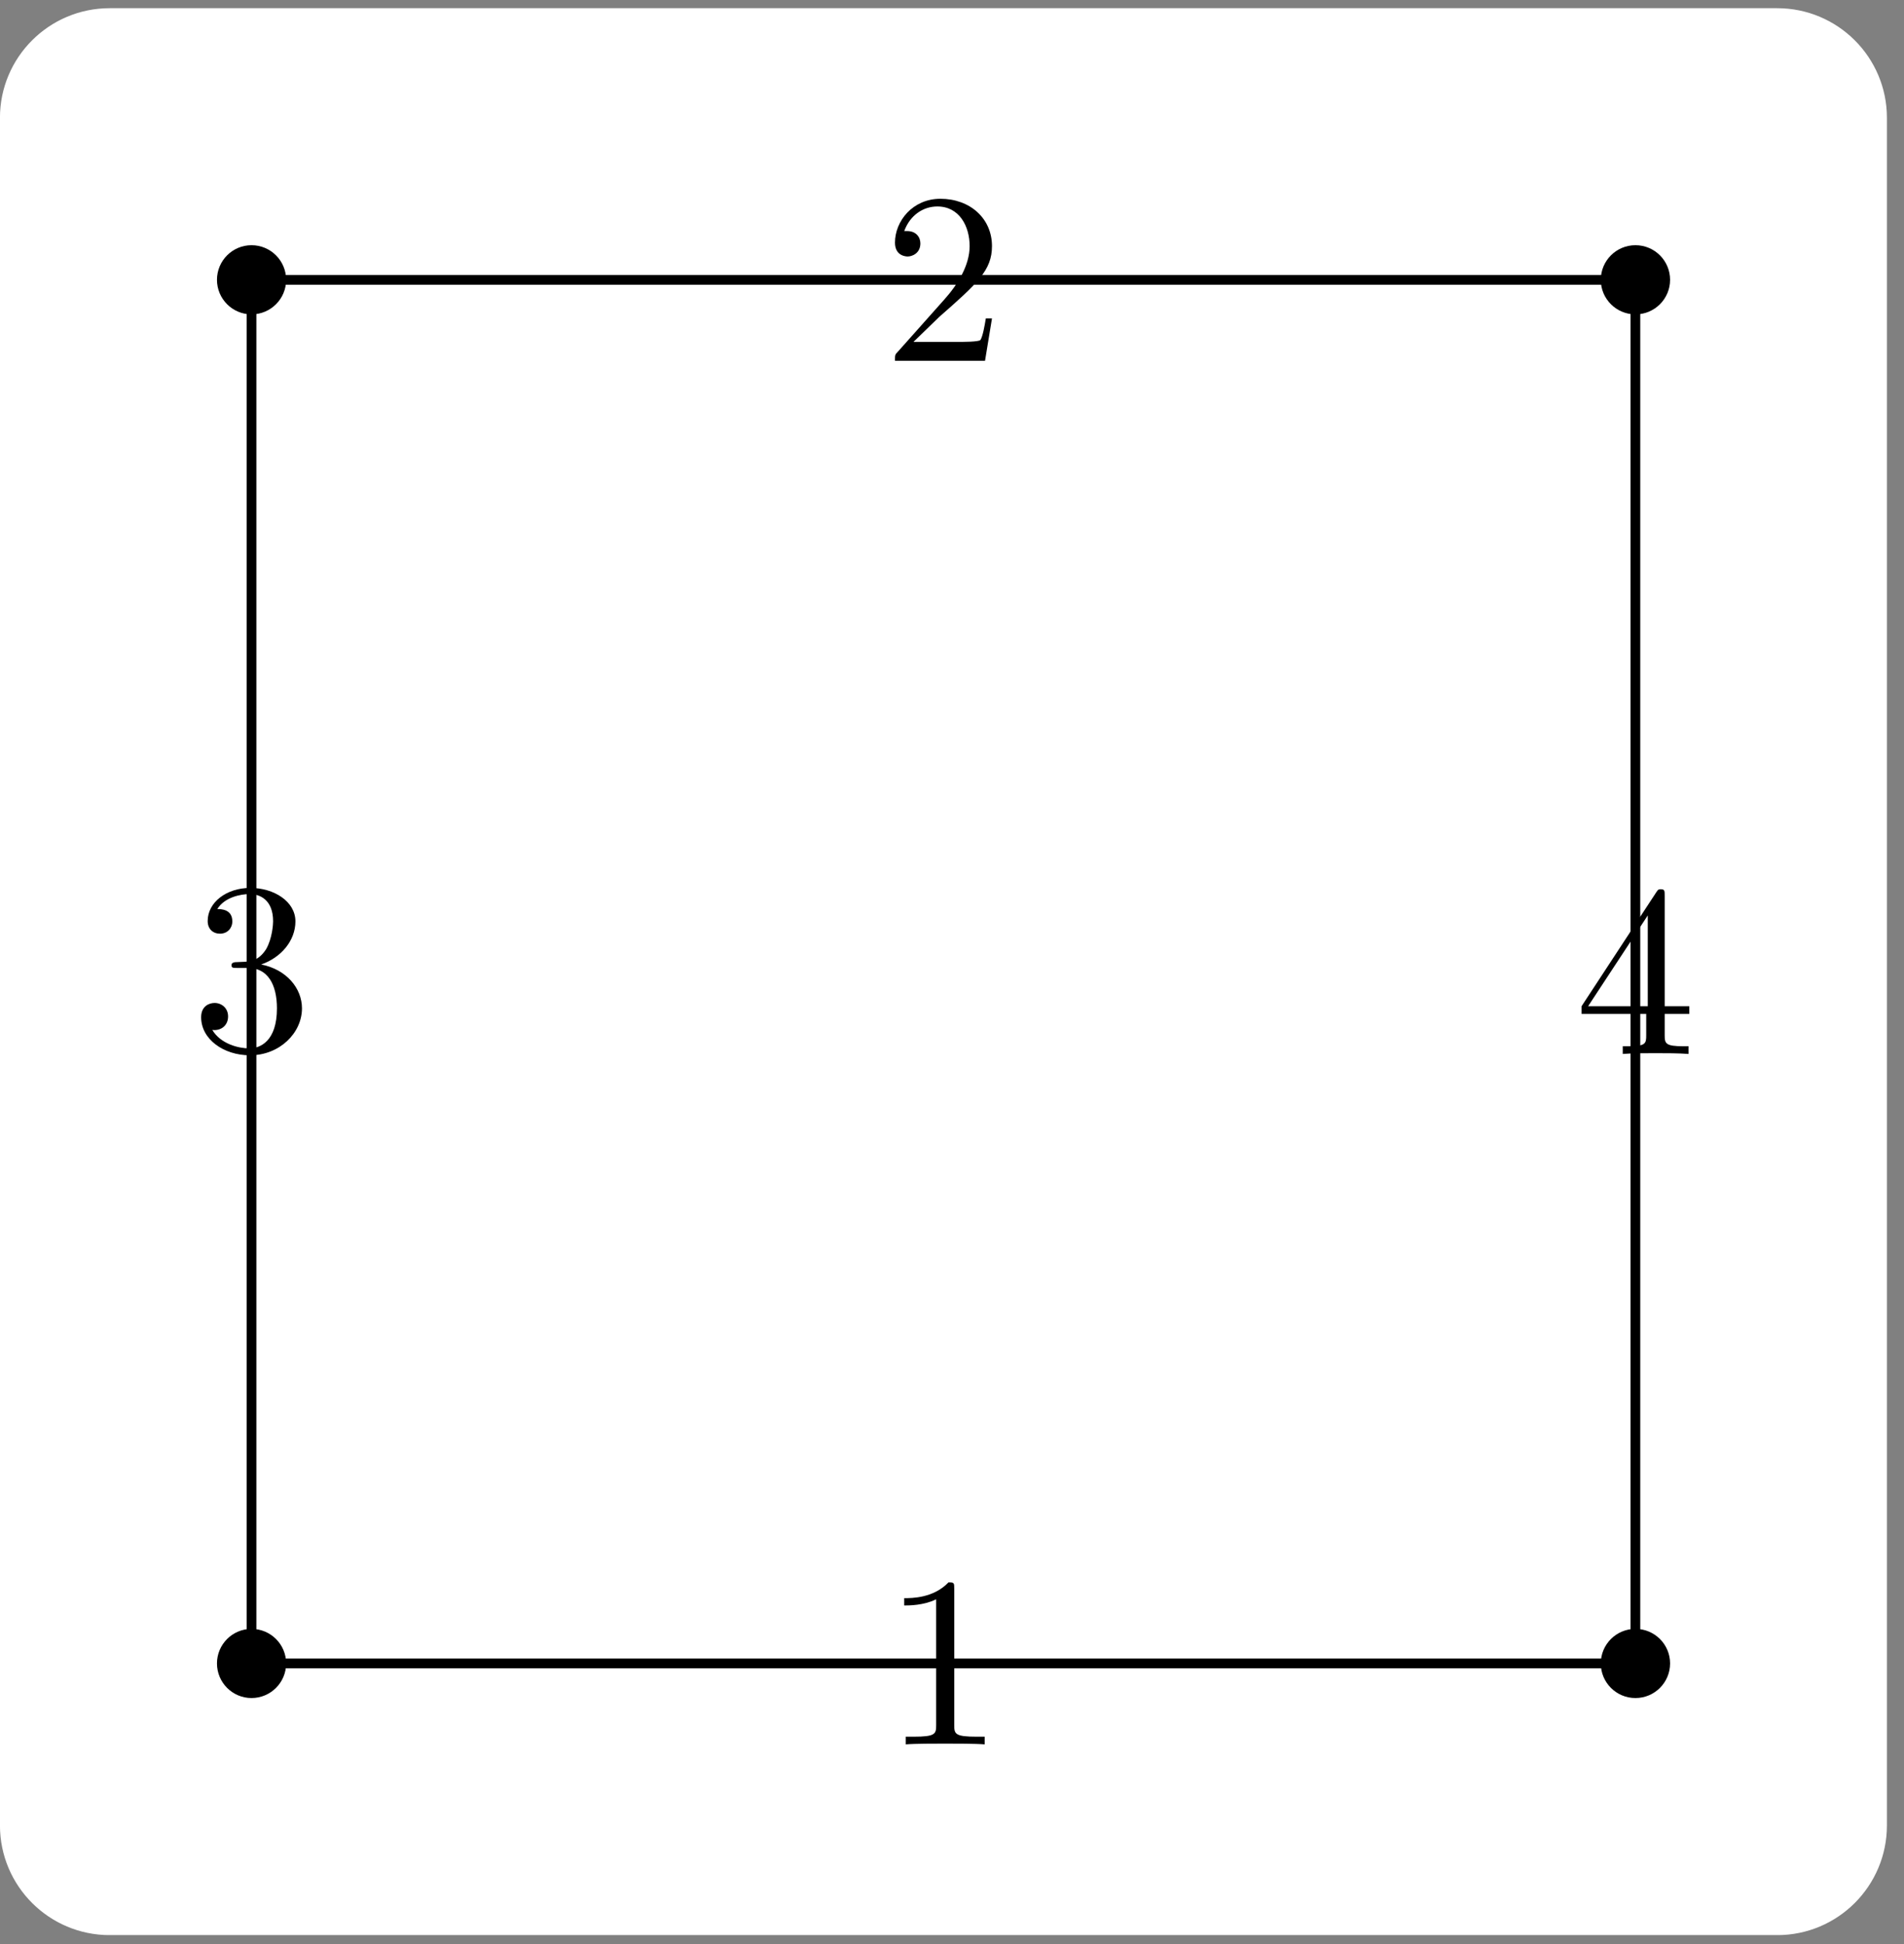 <?xml version="1.0" encoding="UTF-8"?>
<svg xmlns="http://www.w3.org/2000/svg" xmlns:xlink="http://www.w3.org/1999/xlink" width="77.302" height="78.955" viewBox="0 0 77.302 78.955">
<rect x="0" y="0" width="77.302" height="78.955" fill="#808080" stroke="none"/>
<defs>
<g>
<g id="glyph-0-0">
<path d="M 4.141 0 L 4.141 -0.312 L 3.828 -0.312 C 2.938 -0.312 2.906 -0.422 2.906 -0.781 L 2.906 -6.312 C 2.906 -6.562 2.906 -6.578 2.672 -6.578 C 2.062 -5.938 1.188 -5.938 0.875 -5.938 L 0.875 -5.641 C 1.078 -5.641 1.656 -5.641 2.172 -5.891 L 2.172 -0.781 C 2.172 -0.422 2.141 -0.312 1.25 -0.312 L 0.938 -0.312 L 0.938 0 C 1.281 -0.031 2.141 -0.031 2.531 -0.031 C 2.938 -0.031 3.797 -0.031 4.141 0 Z M 4.141 0 "/>
</g>
<g id="glyph-0-1">
<path d="M 4.438 -1.719 L 4.188 -1.719 C 4.141 -1.422 4.062 -0.984 3.969 -0.844 C 3.906 -0.766 3.25 -0.766 3.031 -0.766 L 1.25 -0.766 L 2.297 -1.781 C 3.844 -3.141 4.438 -3.672 4.438 -4.656 C 4.438 -5.781 3.547 -6.578 2.344 -6.578 C 1.219 -6.578 0.5 -5.672 0.5 -4.797 C 0.5 -4.234 0.984 -4.234 1.016 -4.234 C 1.188 -4.234 1.531 -4.359 1.531 -4.766 C 1.531 -5.016 1.359 -5.266 1 -5.266 C 0.922 -5.266 0.906 -5.266 0.875 -5.266 C 1.109 -5.906 1.641 -6.266 2.219 -6.266 C 3.109 -6.266 3.531 -5.469 3.531 -4.656 C 3.531 -3.875 3.047 -3.094 2.5 -2.484 L 0.609 -0.359 C 0.5 -0.25 0.5 -0.234 0.5 0 L 4.156 0 Z M 4.438 -1.719 "/>
</g>
<g id="glyph-0-2">
<path d="M 4.516 -1.688 C 4.516 -2.5 3.891 -3.266 2.859 -3.469 C 3.672 -3.75 4.25 -4.438 4.25 -5.219 C 4.25 -6.031 3.375 -6.578 2.422 -6.578 C 1.438 -6.578 0.688 -5.984 0.688 -5.234 C 0.688 -4.906 0.906 -4.719 1.188 -4.719 C 1.484 -4.719 1.688 -4.938 1.688 -5.219 C 1.688 -5.719 1.219 -5.719 1.078 -5.719 C 1.375 -6.203 2.031 -6.328 2.391 -6.328 C 2.797 -6.328 3.344 -6.109 3.344 -5.219 C 3.344 -5.109 3.312 -4.531 3.062 -4.094 C 2.766 -3.625 2.422 -3.594 2.188 -3.578 C 2.109 -3.578 1.859 -3.562 1.797 -3.562 C 1.719 -3.547 1.656 -3.531 1.656 -3.438 C 1.656 -3.328 1.719 -3.328 1.891 -3.328 L 2.328 -3.328 C 3.125 -3.328 3.5 -2.656 3.5 -1.688 C 3.5 -0.344 2.812 -0.062 2.375 -0.062 C 1.953 -0.062 1.219 -0.234 0.875 -0.812 C 1.219 -0.766 1.516 -0.984 1.516 -1.359 C 1.516 -1.703 1.25 -1.906 0.969 -1.906 C 0.734 -1.906 0.422 -1.766 0.422 -1.328 C 0.422 -0.438 1.328 0.219 2.406 0.219 C 3.609 0.219 4.516 -0.688 4.516 -1.688 Z M 4.516 -1.688 "/>
</g>
<g id="glyph-0-3">
<path d="M 4.656 -1.625 L 4.656 -1.938 L 3.656 -1.938 L 3.656 -6.422 C 3.656 -6.625 3.656 -6.688 3.5 -6.688 C 3.422 -6.688 3.391 -6.688 3.312 -6.562 L 0.281 -1.938 L 0.281 -1.625 L 2.906 -1.625 L 2.906 -0.766 C 2.906 -0.422 2.891 -0.312 2.156 -0.312 L 1.953 -0.312 L 1.953 0 C 2.344 -0.031 2.859 -0.031 3.281 -0.031 C 3.688 -0.031 4.219 -0.031 4.625 0 L 4.625 -0.312 L 4.422 -0.312 C 3.688 -0.312 3.656 -0.422 3.656 -0.766 L 3.656 -1.625 Z M 2.969 -1.938 L 0.547 -1.938 L 2.969 -5.625 Z M 2.969 -1.938 "/>
</g>
</g>
<clipPath id="clip-0">
<path clip-rule="nonzero" d="M 0 0.332 L 76.609 0.332 L 76.609 78.578 L 0 78.578 Z M 0 0.332 "/>
</clipPath>
</defs>
<g clip-path="url(#clip-0)">
<path fill-rule="nonzero" fill="rgb(100%, 100%, 100%)" fill-opacity="1" stroke-width="0.399" stroke-linecap="butt" stroke-linejoin="miter" stroke="rgb(100%, 100%, 100%)" stroke-opacity="1" stroke-miterlimit="10" d="M -10.107 -6.636 L -10.107 63.334 C -10.107 65.702 -8.183 67.626 -5.811 67.626 L 62.504 67.626 C 64.877 67.626 66.8 65.702 66.8 63.334 L 66.8 -6.636 C 66.8 -9.009 64.877 -10.933 62.504 -10.933 L -5.811 -10.933 C -8.183 -10.933 -10.107 -9.009 -10.107 -6.636 Z M -10.107 -6.636 " transform="matrix(0.991, 0, 0, -0.991, 10.212, 67.548)"/>
</g>
<path fill="none" stroke-width="0.399" stroke-linecap="butt" stroke-linejoin="miter" stroke="rgb(0%, 0%, 0%)" stroke-opacity="1" stroke-miterlimit="10" d="M -0.001 0.001 L 56.694 0.001 " transform="matrix(0.991, 0, 0, -0.991, 10.212, 67.548)"/>
<path fill="none" stroke-width="0.399" stroke-linecap="butt" stroke-linejoin="miter" stroke="rgb(0%, 0%, 0%)" stroke-opacity="1" stroke-miterlimit="10" d="M -0.001 56.692 L 56.694 56.692 " transform="matrix(0.991, 0, 0, -0.991, 10.212, 67.548)"/>
<path fill="none" stroke-width="0.399" stroke-linecap="butt" stroke-linejoin="miter" stroke="rgb(0%, 0%, 0%)" stroke-opacity="1" stroke-miterlimit="10" d="M -0.001 0.001 L -0.001 56.692 " transform="matrix(0.991, 0, 0, -0.991, 10.212, 67.548)"/>
<path fill="none" stroke-width="0.399" stroke-linecap="butt" stroke-linejoin="miter" stroke="rgb(0%, 0%, 0%)" stroke-opacity="1" stroke-miterlimit="10" d="M 56.694 0.001 L 56.694 56.692 " transform="matrix(0.991, 0, 0, -0.991, 10.212, 67.548)"/>
<path fill-rule="nonzero" fill="rgb(0%, 0%, 0%)" fill-opacity="1" d="M 11.617 67.547 C 11.617 66.773 10.988 66.145 10.211 66.145 C 9.438 66.145 8.809 66.773 8.809 67.547 C 8.809 68.324 9.438 68.953 10.211 68.953 C 10.988 68.953 11.617 68.324 11.617 67.547 Z M 11.617 67.547 "/>
<path fill-rule="nonzero" fill="rgb(0%, 0%, 0%)" fill-opacity="1" d="M 67.805 67.547 C 67.805 66.773 67.176 66.145 66.398 66.145 C 65.621 66.145 64.992 66.773 64.992 67.547 C 64.992 68.324 65.621 68.953 66.398 68.953 C 67.176 68.953 67.805 68.324 67.805 67.547 Z M 67.805 67.547 "/>
<path fill-rule="nonzero" fill="rgb(0%, 0%, 0%)" fill-opacity="1" d="M 11.617 11.363 C 11.617 10.586 10.988 9.957 10.211 9.957 C 9.438 9.957 8.809 10.586 8.809 11.363 C 8.809 12.137 9.438 12.766 10.211 12.766 C 10.988 12.766 11.617 12.137 11.617 11.363 Z M 11.617 11.363 "/>
<path fill-rule="nonzero" fill="rgb(0%, 0%, 0%)" fill-opacity="1" d="M 67.805 11.363 C 67.805 10.586 67.176 9.957 66.398 9.957 C 65.621 9.957 64.992 10.586 64.992 11.363 C 64.992 12.137 65.621 12.766 66.398 12.766 C 67.176 12.766 67.805 12.137 67.805 11.363 Z M 67.805 11.363 "/>
<g fill="rgb(0%, 0%, 0%)" fill-opacity="1">
<use xlink:href="#glyph-0-0" x="35.836" y="70.835"/>
</g>
<g fill="rgb(0%, 0%, 0%)" fill-opacity="1">
<use xlink:href="#glyph-0-1" x="35.836" y="14.65"/>
</g>
<g fill="rgb(0%, 0%, 0%)" fill-opacity="1">
<use xlink:href="#glyph-0-2" x="7.744" y="42.634"/>
</g>
<g fill="rgb(0%, 0%, 0%)" fill-opacity="1">
<use xlink:href="#glyph-0-3" x="63.93" y="42.798"/>
</g>
</svg>
